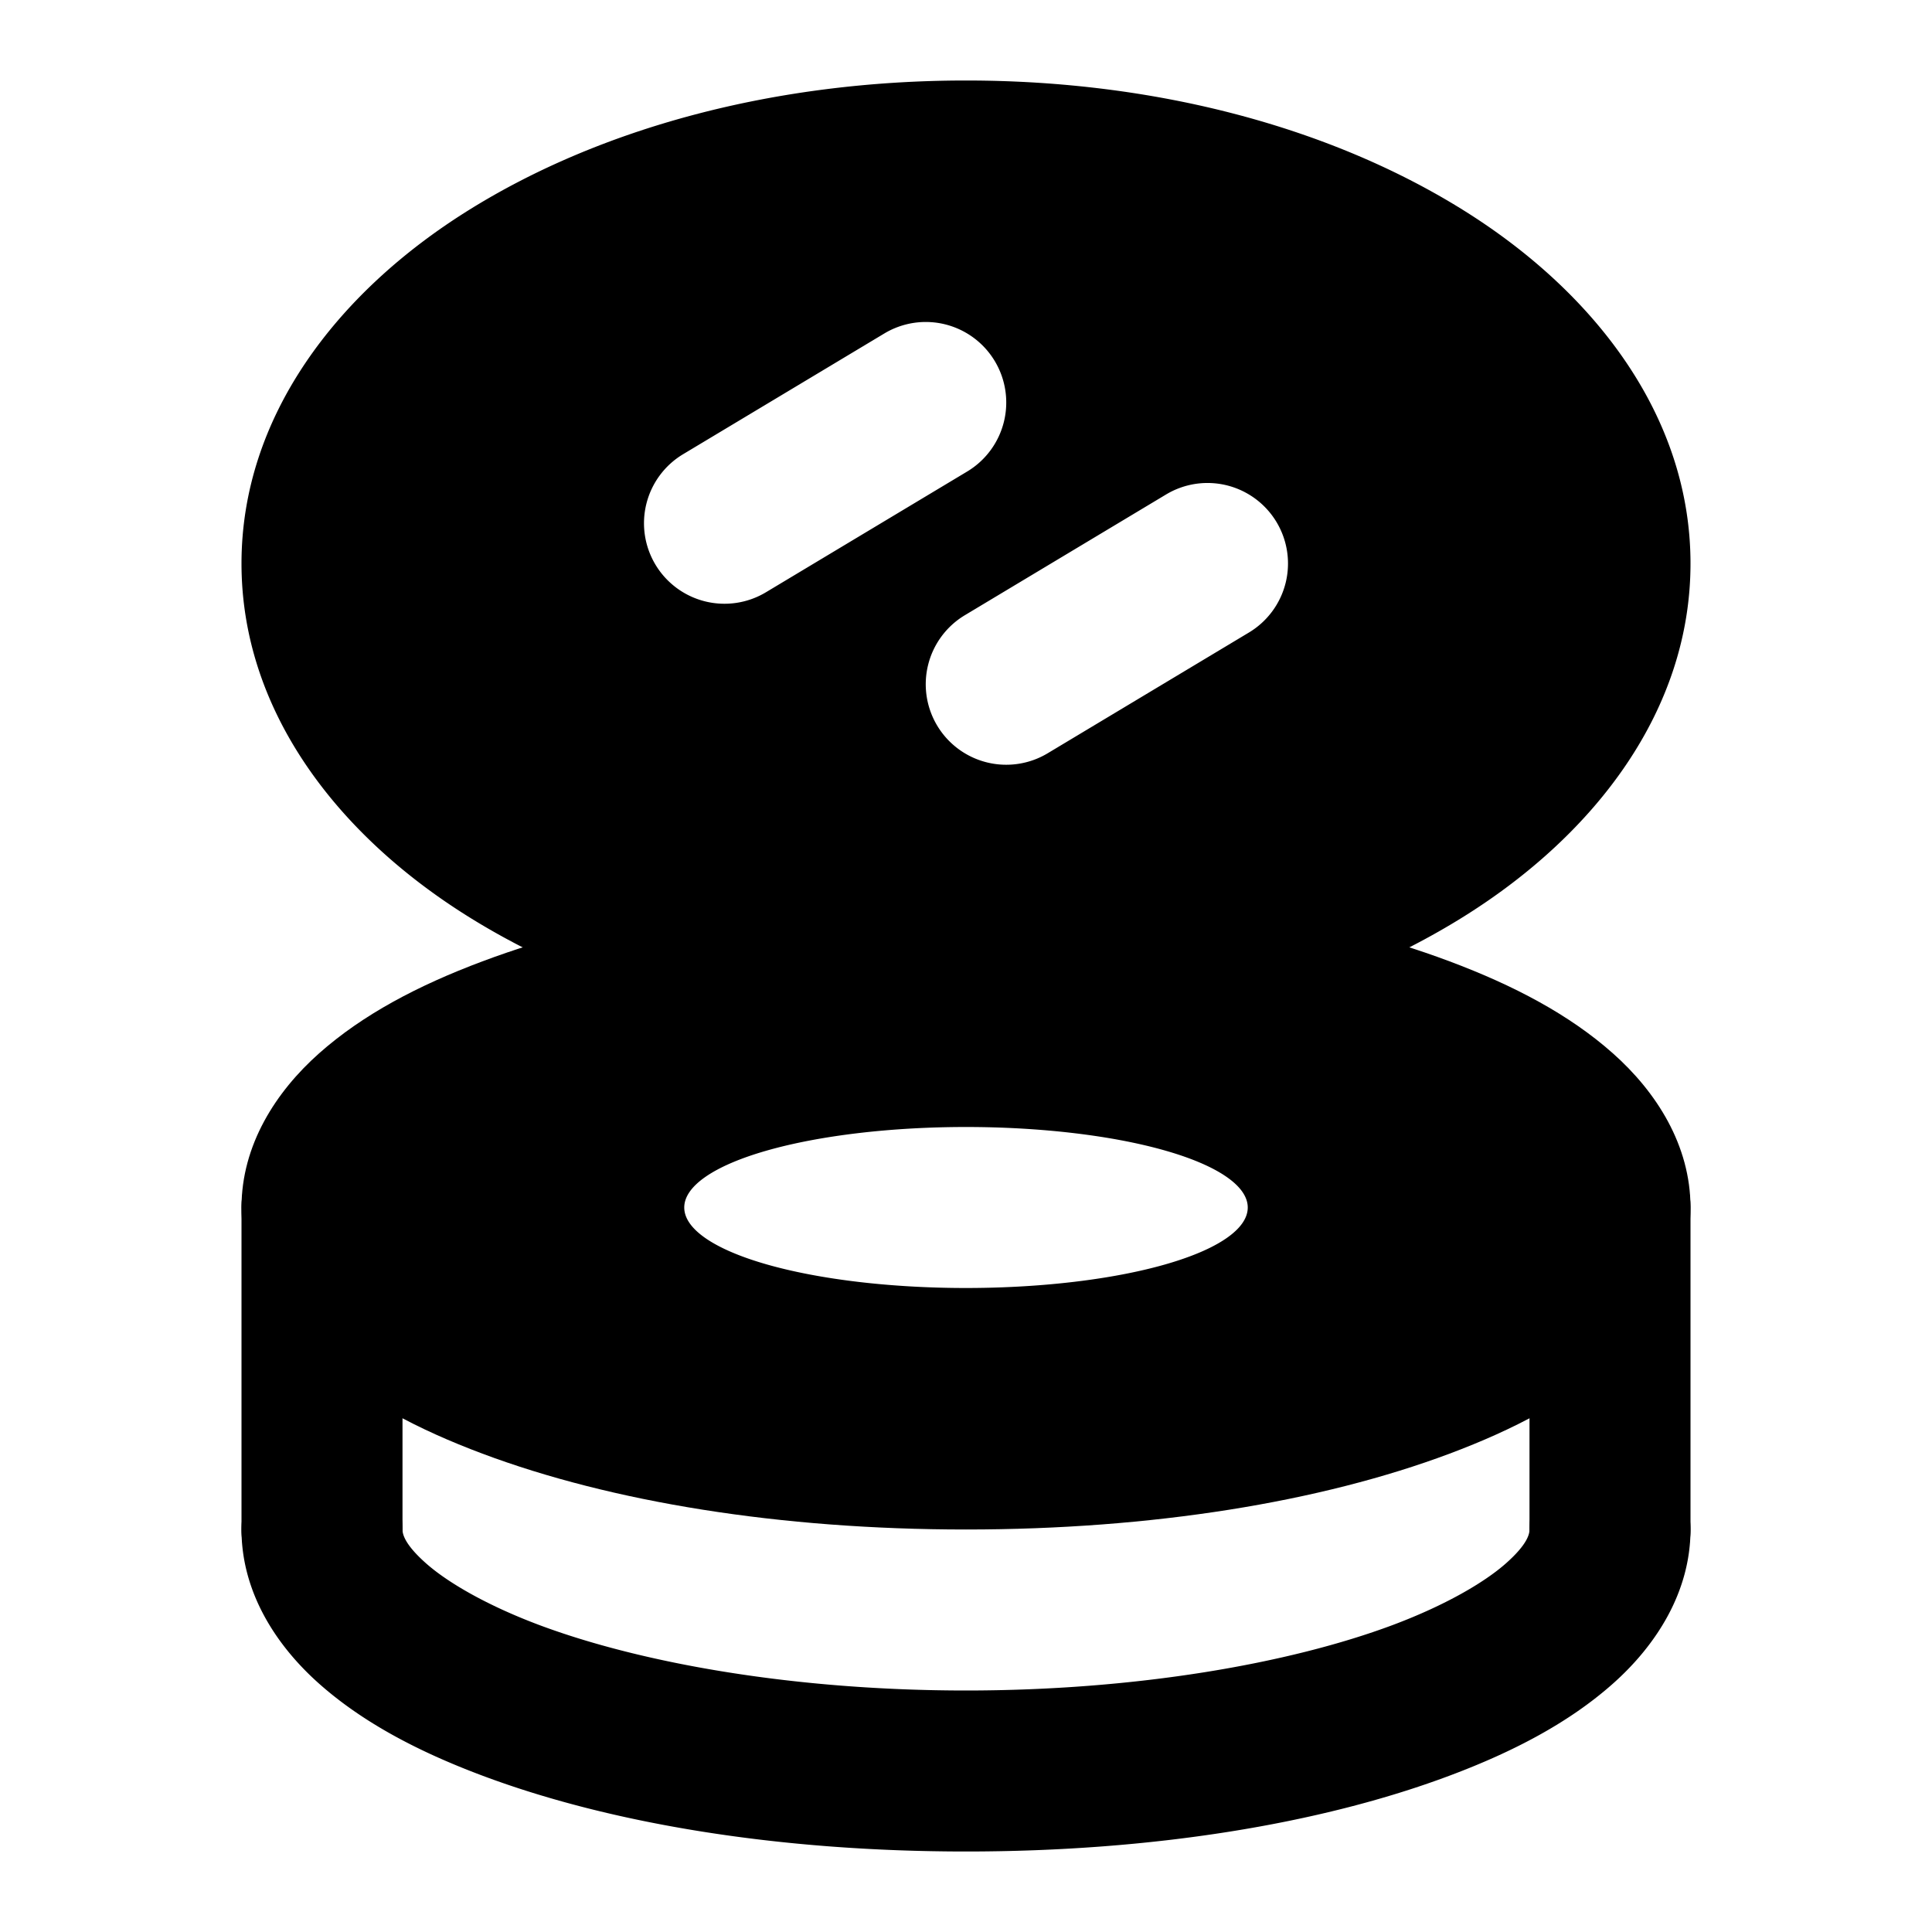 <svg xmlns="http://www.w3.org/2000/svg" width="48" height="48" viewBox="0 0 48 48"><path d="M24 24a16 6 0 0 0-16 6 16 6 0 0 0 16 6 16 6 0 0 0 16-6 16 6 0 0 0-16-6zm0 4a7 2 0 0 1 7 2 7 2 0 0 1-7 2 7 2 0 0 1-7-2 7 2 0 0 1 7-2z"/><path d="M24 22c-4.62 0-8.807.682-12.016 1.885-1.604.601-2.974 1.325-4.054 2.283S6 28.451 6 30s.85 2.874 1.93 3.832 2.45 1.682 4.054 2.283C15.193 37.318 19.38 38 24 38s8.807-.682 12.016-1.885c1.604-.601 2.974-1.325 4.054-2.283S42 31.549 42 30s-.85-2.874-1.93-3.832-2.45-1.682-4.054-2.283C32.807 22.682 28.62 22 24 22Zm0 4c4.216 0 8.03.663 10.611 1.63 1.291.485 2.266 1.052 2.805 1.53s.584.732.584.84-.045.362-.584.84-1.514 1.045-2.805 1.53C32.03 33.336 28.216 34 24 34s-8.03-.663-10.611-1.63c-1.291-.485-2.266-1.052-2.805-1.53S10 30.108 10 30s.045-.362.584-.84 1.514-1.045 2.805-1.53C15.97 26.664 19.784 26 24 26Z"/><path d="M24 4A16 10 0 0 0 8 14a16 10 0 0 0 16 10 16 10 0 0 0 16-10A16 10 0 0 0 24 4zm-.902 4.002a2 2 0 0 1 1.617.969 2 2 0 0 1-.686 2.744l-5 3a2 2 0 0 1-2.744-.686 2 2 0 0 1 .686-2.744l5-3a2 2 0 0 1 1.127-.283zm7 4a2 2 0 0 1 1.617.969 2 2 0 0 1-.686 2.744l-5 3a2 2 0 0 1-2.744-.686 2 2 0 0 1 .686-2.744l5-3a2 2 0 0 1 1.127-.283z"/><path d="M24 2c-4.756 0-9.09 1.18-12.373 3.232S6 10.374 6 14s2.344 6.716 5.627 8.768S19.244 26 24 26s9.09-1.18 12.373-3.232S42 17.626 42 14s-2.344-6.716-5.627-8.768S28.756 2 24 2Zm0 4c4.08 0 7.746 1.058 10.254 2.625S38 12.103 38 14s-1.238 3.808-3.746 5.375S28.08 22 24 22s-7.746-1.058-10.254-2.625S10 15.897 10 14s1.238-3.808 3.746-5.375S19.92 6 24 6ZM8 36a2 2 0 0 0-2 2c0 1.549.85 2.874 1.93 3.832s2.45 1.682 4.054 2.283C15.193 45.318 19.38 46 24 46s8.807-.682 12.016-1.885c1.604-.601 2.974-1.325 4.054-2.283S42 39.549 42 38a2 2 0 0 0-2-2 2 2 0 0 0-2 2c0 .108-.045.362-.584.84s-1.514 1.045-2.805 1.53C32.03 41.336 28.216 42 24 42s-8.03-.663-10.611-1.63c-1.291-.485-2.266-1.052-2.805-1.53S10 38.108 10 38a2 2 0 0 0-2-2Z"/><path d="M40 28a2 2 0 0 0-2 2v8a2 2 0 0 0 2 2 2 2 0 0 0 2-2v-8a2 2 0 0 0-2-2zM8 28a2 2 0 0 0-2 2v8a2 2 0 0 0 2 2 2 2 0 0 0 2-2v-8a2 2 0 0 0-2-2Z"/></svg>